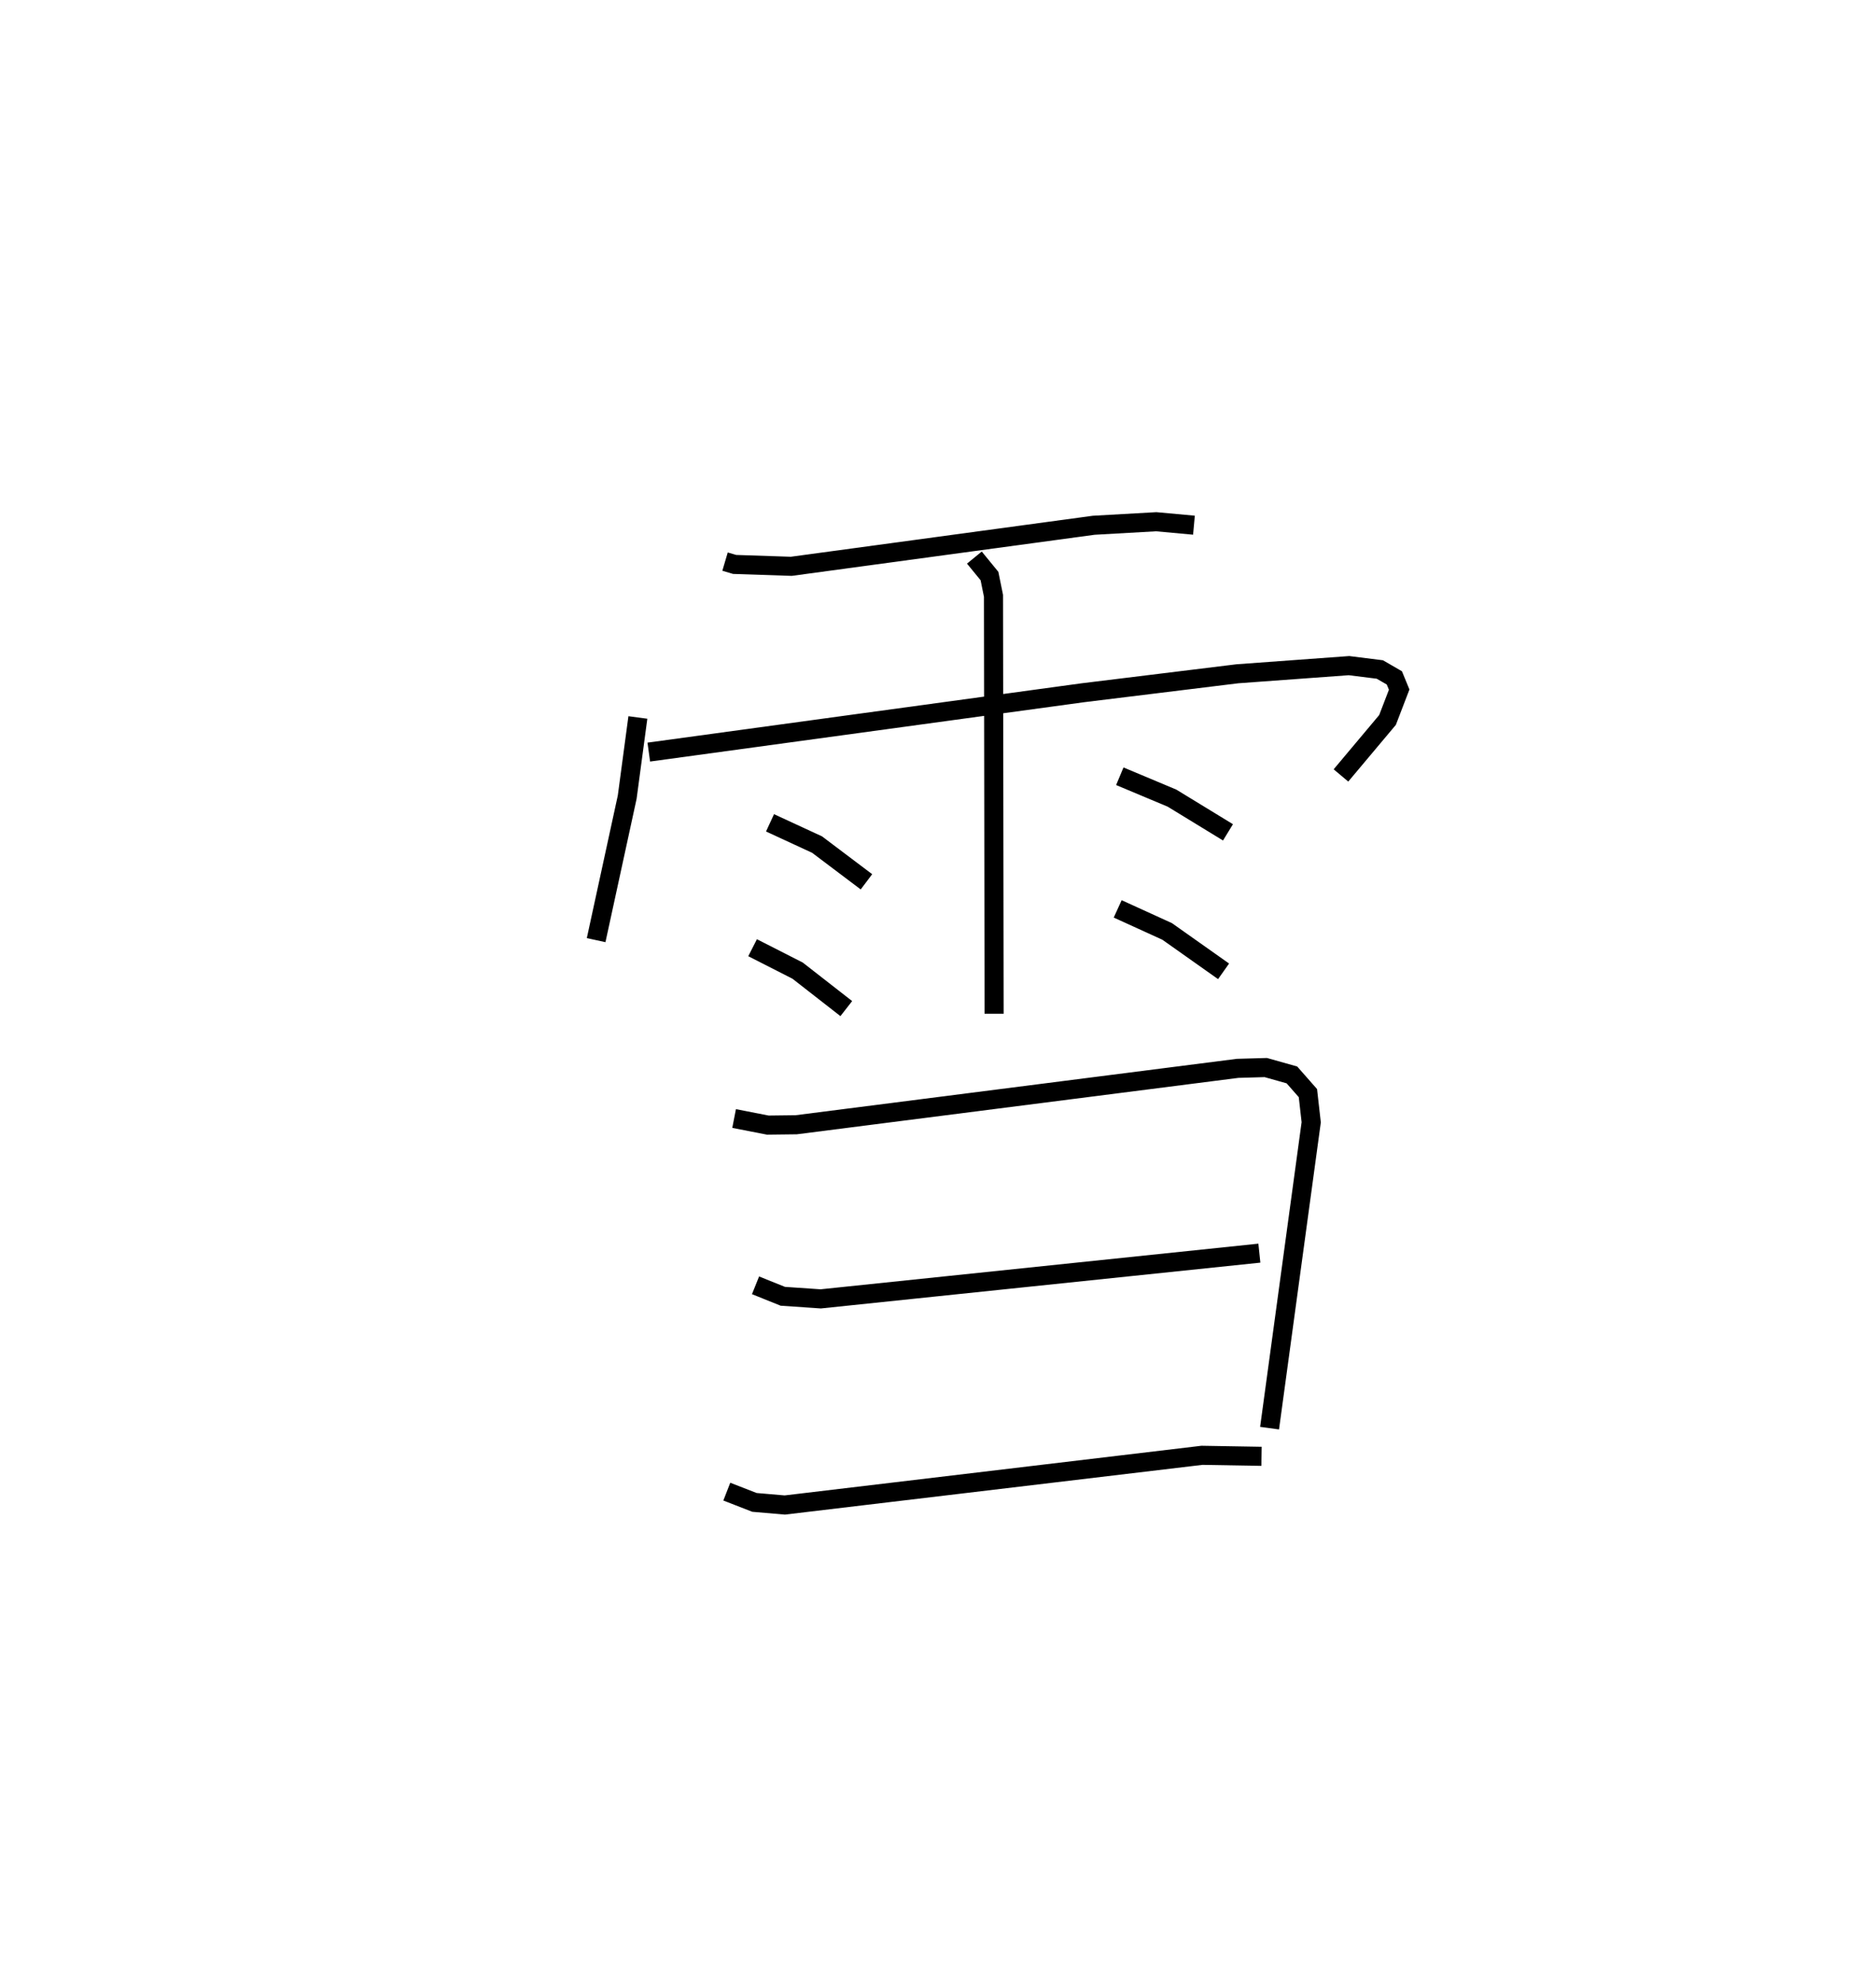 <?xml version="1.0" encoding="utf-8" ?>
<svg baseProfile="full" height="103.888" version="1.1" width="98.348" xmlns="http://www.w3.org/2000/svg" xmlns:ev="http://www.w3.org/2001/xml-events" xmlns:xlink="http://www.w3.org/1999/xlink"><defs /><rect fill="white" height="103.888" width="98.348" x="0" y="0" /><path d="M25,25 m0.0,0.0 m13.01,4.439 l0.5,0.148 2.972,0.099 l15.853,-2.152 3.279,-0.185 l1.978,0.181 m-29.152,10.079 l-0.559,4.175 -1.629,7.497 m2.76,-9.857 l22.743,-3.109 8.114,-0.996 l5.851,-0.427 1.617,0.202 l0.761,0.44 0.253,0.615 l-0.611,1.591 -2.441,2.908 m-19.218,-11.42 l0.792,0.968 0.21,1.036 l0.033,21.907 m-11.748,-10.007 l2.466,1.14 2.589,1.952 m-5.969,3.454 l2.36,1.202 2.552,1.99 m14.339,-12.18 l2.735,1.147 2.936,1.794 m-5.782,4.012 l2.593,1.182 2.958,2.091 m-25.66,7.716 l1.767,0.345 1.488,-0.018 l23.144,-2.957 1.472,-0.042 l1.371,0.386 0.839,0.954 l0.173,1.529 -2.183,16.034 m-26.948,-7.488 l1.429,0.575 1.988,0.136 l22.996,-2.397 m-27.919,12.501 l1.448,0.564 1.592,0.137 l21.87,-2.605 3.122,0.053 " fill="none" stroke="black" stroke-width="1" /></svg>